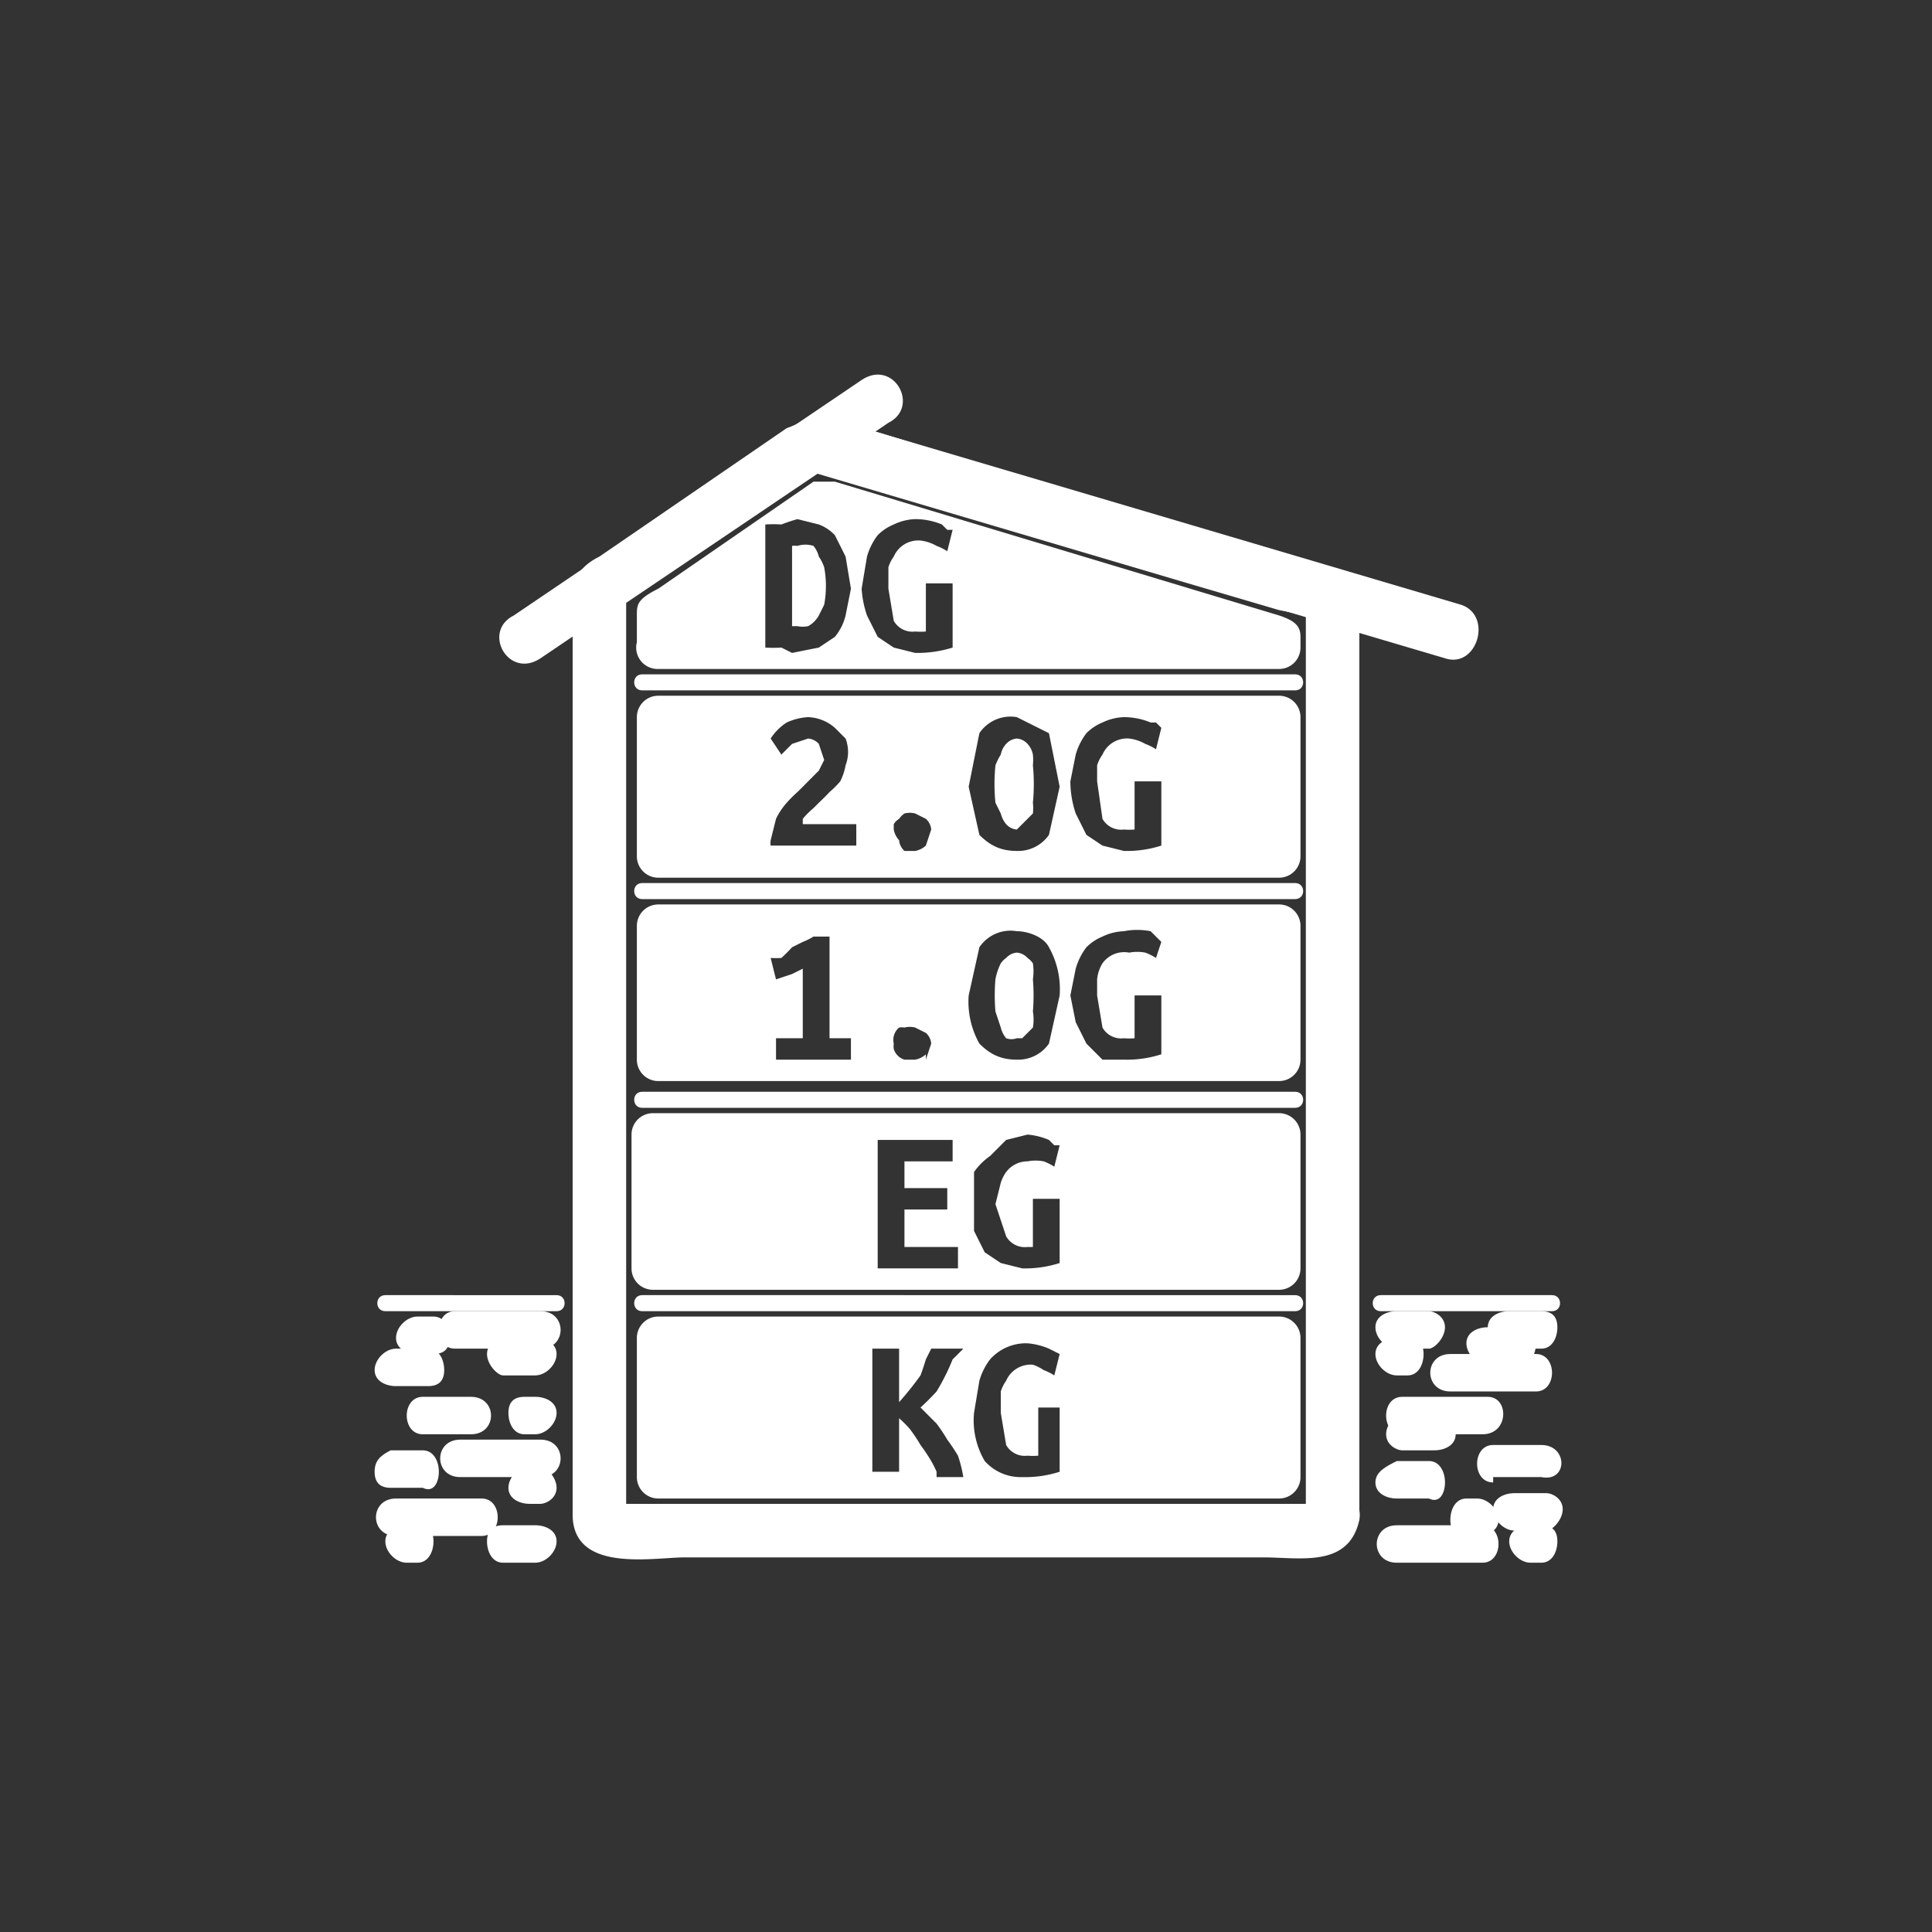 <svg xmlns="http://www.w3.org/2000/svg" width="361" height="361"><rect width="100%" height="100%" fill="#333333" stroke="none"/><path d="M245 282c0-1 3-1 0-1H116c-2 0 1 0 1 2V110l-2 4 40-27-4 1 71 21 17 5 5 1v-1 169c0 6 10 6 10 0V114c0-8-15-10-21-12l-78-24c-3-1-5 1-8 2a177109 177109 0 0 1-35 24c-2 1-5 3-5 7v172c0 11 15 8 21 8h108c7 0 16 2 18-7 1-6-8-9-10-2zm-125-77h122" fill="#fff"/><path d="M120 207h122c2 0 2-3 0-3H120c-2 0-2 3 0 3zm0 37h122m-122 1h122c2 0 2-3 0-3H120c-2 0-2 3 0 3zm0-79h122m-122 2h122c2 0 2-3 0-3H120c-2 0-2 3 0 3zm0-41h122m-122 2h122c2 0 2-3 0-3H120c-2 0-2 3 0 3zm-19-6l65-44c6-3 1-12-5-8l-65 44c-6 3-1 12 5 8z" fill="#fff"/><path d="M155 89l115 34c6 2 9-8 3-10L158 79c-7-2-9 8-3 9zm84 119H122a4 4 0 0 0-4 4v25a4 4 0 0 0 4 4h117a4 4 0 0 0 4-4v-25a4 4 0 0 0-4-4zm-60 29h-15v-24h14v4h-9v5h8v4h-8v7h10v4zm9-6a4 4 0 0 0 4 2 12 12 0 0 0 1 0v-9h5v12a21 21 0 0 1-7 1l-4-1-3-2-2-4v-11a12 12 0 0 1 3-3l3-3 4-1a13 13 0 0 1 4 1l1 1h1l-1 4a10 10 0 0 0-2-1 8 8 0 0 0-3 0 5 5 0 0 0-4 2 7 7 0 0 0-1 2l-1 4 2 6zm51 15H123a4 4 0 0 0-4 4v26a4 4 0 0 0 4 4h116a4 4 0 0 0 4-4v-26a4 4 0 0 0-4-4zm-64 29a19 19 0 0 0-1-2 33 33 0 0 0-2-3 30 30 0 0 0-2-3 21 21 0 0 0-2-2v10h-5v-23h5v10a62 62 0 0 0 4-5 46 46 0 0 0 1-3l1-2h6a75 75 0 0 1-2 2 40 40 0 0 1-3 6 46 46 0 0 1-3 3l3 3a33 33 0 0 1 2 3 36 36 0 0 1 2 3 25 25 0 0 1 1 4h-5zm13-5a4 4 0 0 0 4 2 12 12 0 0 0 2 0v-9h4v12a21 21 0 0 1-7 1 9 9 0 0 1-7-3 15 15 0 0 1-2-9l1-6a12 12 0 0 1 2-4 9 9 0 0 1 7-3 13 13 0 0 1 4 1l2 1-1 4a10 10 0 0 0-2-1 8 8 0 0 0-2-1 5 5 0 0 0-5 3 7 7 0 0 0-1 2v4l1 6z" fill="#fff"/><g fill="#fff"><path d="M239 169H123a4 4 0 0 0-4 4v25a4 4 0 0 0 4 4h116a4 4 0 0 0 4-4v-25a4 4 0 0 0-4-4zm-79 29h-15v-4h5v-13l-2 1-3 1-1-4a21 21 0 0 0 2 0 30 30 0 0 0 2-2l2-1a12 12 0 0 0 2-1h3v19h4v4zm13-1a4 4 0 0 1-2 1h-2a3 3 0 0 1-2-2 4 4 0 0 1 0-1 3 3 0 0 1 1-3 3 3 0 0 1 1 0 4 4 0 0 1 2 0l2 1a3 3 0 0 1 1 2l-1 3zm23-2a7 7 0 0 1-6 3c-3 0-5-1-7-3a16 16 0 0 1-2-9l2-9a7 7 0 0 1 7-3c2 0 5 1 6 3a16 16 0 0 1 2 9l-2 9zm10-3a4 4 0 0 0 4 2 12 12 0 0 0 2 0v-8h5v11a21 21 0 0 1-7 1h-4l-3-3-2-4-1-5 1-5a12 12 0 0 1 2-4 9 9 0 0 1 3-2 10 10 0 0 1 4-1 13 13 0 0 1 5 0l1 1 1 1-1 3a10 10 0 0 0-2-1 8 8 0 0 0-3 0 5 5 0 0 0-5 2 7 7 0 0 0-1 3v3l1 6z"/><path d="M193 180a4 4 0 0 0-1-1 3 3 0 0 0-2-1 3 3 0 0 0-2 1 4 4 0 0 0-1 1 11 11 0 0 0-1 3 35 35 0 0 0 0 6l1 3a5 5 0 0 0 1 2 3 3 0 0 0 2 0h1l2-2a9 9 0 0 0 0-3 36 36 0 0 0 0-6 10 10 0 0 0 0-3z"/></g><g fill="#fff"><path d="M239 130H123a4 4 0 0 0-4 4v26a4 4 0 0 0 4 4h116a4 4 0 0 0 4-4v-26a4 4 0 0 0-4-4zm-79 28h-16a3 3 0 0 1 0-1l1-4a13 13 0 0 1 2-3 24 24 0 0 1 2-2 141 141 0 0 0 2-2l2-2 1-2-1-3a3 3 0 0 0-2-1l-3 1-2 2-2-3a10 10 0 0 1 3-3 11 11 0 0 1 4-1 8 8 0 0 1 5 2l2 2a7 7 0 0 1 0 5 11 11 0 0 1-1 3 18 18 0 0 1-2 2 45 45 0 0 1-2 2l-1 1a16 16 0 0 0-2 2v1h10v4zm13 0a4 4 0 0 1-2 1h-2a3 3 0 0 1-1-2 4 4 0 0 1-1-2v-1a3 3 0 0 1 1-1 4 4 0 0 1 1-1 4 4 0 0 1 2 0l2 1a3 3 0 0 1 1 2l-1 3zm23-2a7 7 0 0 1-6 3c-3 0-5-1-7-3l-2-9 2-10a7 7 0 0 1 7-3l6 3 2 10-2 9zm10-3a4 4 0 0 0 4 2 12 12 0 0 0 2 0v-9h5v12a21 21 0 0 1-7 1l-4-1-3-2-2-4a19 19 0 0 1-1-6l1-5a12 12 0 0 1 2-4 9 9 0 0 1 3-2 10 10 0 0 1 4-1 13 13 0 0 1 5 1h1l1 1-1 4a10 10 0 0 0-2-1 8 8 0 0 0-3-1 5 5 0 0 0-5 3 7 7 0 0 0-1 2v3l1 7z"/><path d="M193 141a4 4 0 0 0-1-2 3 3 0 0 0-2-1 3 3 0 0 0-2 1 4 4 0 0 0-1 2 11 11 0 0 0-1 2 35 35 0 0 0 0 7l1 2a5 5 0 0 0 1 2 3 3 0 0 0 2 1l1-1 2-2a9 9 0 0 0 0-2 36 36 0 0 0 0-7 10 10 0 0 0 0-2z"/></g><g fill="#fff"><path d="M153 104a5 5 0 0 0-1-2 5 5 0 0 0-3 0 4 4 0 0 0-1 0v15h1a5 5 0 0 0 2 0 5 5 0 0 0 2-2l1-2a19 19 0 0 0 0-7 8 8 0 0 0-1-2z"/><path d="M239 115l-83-25h-4l-29 20c-4 2-4 3-4 5v5a4 4 0 0 0 4 5h116a4 4 0 0 0 4-4v-2c0-2-1-3-4-4zm-81 0a10 10 0 0 1-2 4l-3 2-5 1-2-1a24 24 0 0 1-3 0V98a23 23 0 0 1 3 0 33 33 0 0 1 3-1l4 1a8 8 0 0 1 3 2l2 4 1 6-1 5zm9 1a4 4 0 0 0 4 2 12 12 0 0 0 2 0v-9h5v12a22 22 0 0 1-7 1l-4-1-3-2-2-4a19 19 0 0 1-1-5l1-6a12 12 0 0 1 2-4 9 9 0 0 1 3-2 10 10 0 0 1 4-1 13 13 0 0 1 5 1l1 1h1l-1 4a10 10 0 0 0-2-1 8 8 0 0 0-3-1 5 5 0 0 0-5 3 7 7 0 0 0-1 2v4l1 6z"/></g><g fill="#fff"><path d="M99 281h2c1 0 3-1 3-3s-2-4-3-4h-2c-2 0-4 2-4 4s2 3 4 3zm-25 6h16c4 0 4-7 0-7H74c-5 0-5 7 0 7z"/><path d="M86 276h15c5 0 5-7 0-7H86c-5 0-5 7 0 7zm8 16h6c2 0 4-2 4-4s-2-3-4-3h-6c-2 0-3 1-3 3s1 4 3 4zm-6-31h-9c-4 0-4 7 0 7h9c5 0 5-7 0-7zm13-16H85c-4 0-4 7 0 7h16c5 0 5-7 0-7z"/><path d="M100 250h-6c-1 0-3 1-3 3s2 4 3 4h6c2 0 4-2 4-4s-2-3-4-3zm-19-4h-3c-2 0-4 2-4 4s2 3 4 3h3c2 0 3-1 3-3s-1-4-3-4zm17 22h2c2 0 4-2 4-4s-2-3-4-3h-2c-2 0-3 1-3 3s1 4 3 4zm-20 17h-2c-2 0-4 1-4 3s2 4 4 4h2c2 0 3-2 3-4s-1-3-3-3zm-6-40h32c2 0 2-3 0-3H72c-2 0-2 3 0 3z"/><path d="M80 252h-6c-2 0-4 2-4 4s2 3 4 3h6c2 0 3-1 3-3s-1-4-3-4zm-1 19h-6c-2 1-3 2-3 4s1 3 3 3h6c2 1 3-1 3-3s-1-4-3-4zm179-26h32c2 0 2-3 0-3h-32c-2 0-2 3 0 3zm21 31h9c5 1 5-6 0-6h-9c-4 0-4 7 0 7zm-18 16h16c4 0 4-7 0-7h-16c-5 0-5 7 0 7zm0-12h6c2 1 3-1 3-3s-1-4-3-4h-6c-2 1-4 2-4 4s2 3 4 3z"/><path d="M274 287h2c2 0 4-1 4-3s-2-4-4-4h-2c-2 0-3 2-3 4s1 3 3 3zm-6-23h-6c-1 0-3 2-3 4s2 3 3 3h6c2 0 4-1 4-3s-2-4-4-4zm-5-14h-2c-2 0-4 1-4 3s2 4 4 4h2c2 0 3-2 3-4s-1-3-3-3zm24 3h-16c-5 0-5 7 0 7h16c4 0 4-7 0-7z"/><path d="M278 261h-16c-4 0-4 7 0 7h15c5 0 5-7 1-7zm6-13h-6c-2 0-4 1-4 3s2 4 4 4h6c2 0 3-2 3-4s-1-3-3-3zm-17-3h-6c-2 0-4 1-4 3s2 4 4 4h6c1 0 3-2 3-4s-2-3-3-3zm22 34h-6c-2 0-4 1-4 3s2 4 4 4h6c1 0 3-2 3-4s-2-3-3-3z"/><path d="M288 245h-6c-2 0-4 1-4 3s2 4 4 4h6c2 0 3-2 3-4s-1-3-3-3zm-2 47h2c2 0 3-2 3-4s-1-3-3-3h-2c-2 0-4 1-4 3s2 4 4 4z"/></g></svg>